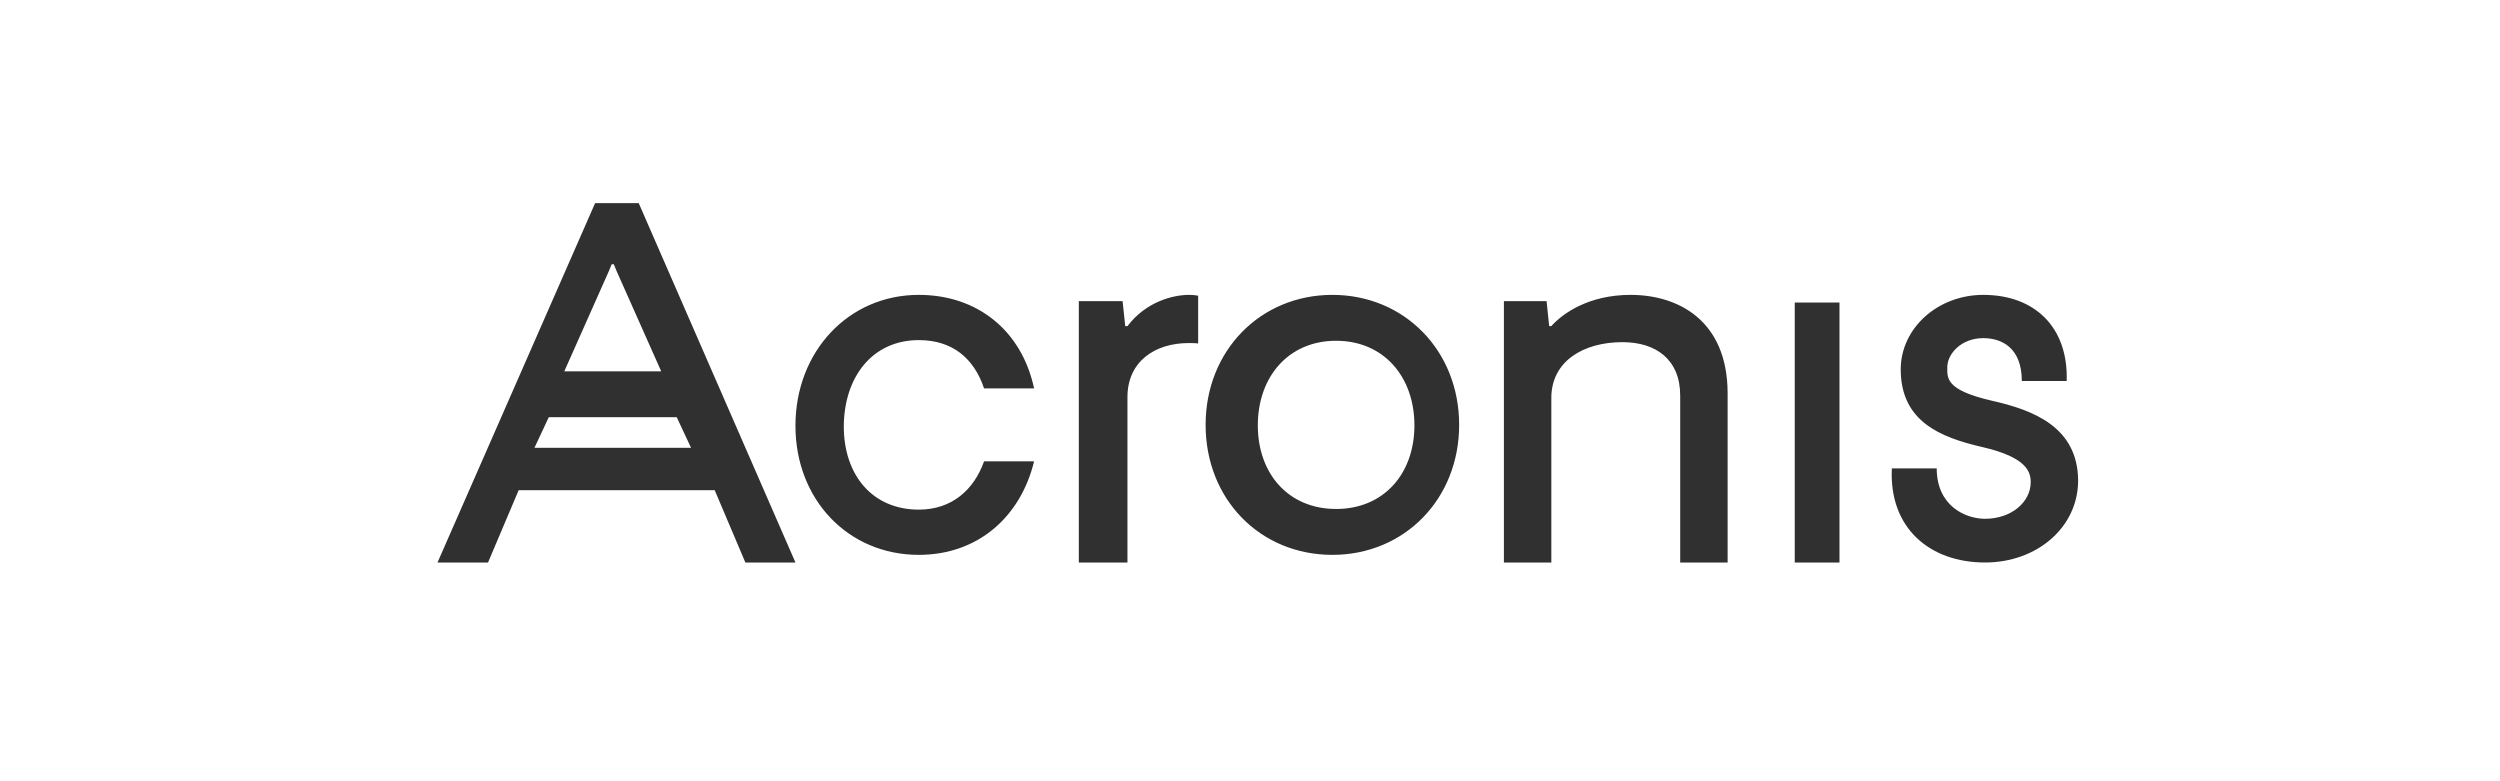 <?xml version="1.0" encoding="UTF-8"?>
<svg width="160px" height="50px" viewBox="0 0 160 50" version="1.1" xmlns="http://www.w3.org/2000/svg" xmlns:xlink="http://www.w3.org/1999/xlink">
    <title>acronis</title>
    <defs>
        <rect id="path-1" x="0" y="0" width="160" height="50"></rect>
    </defs>
    <g id="Page-1" stroke="none" stroke-width="1" fill="none" fill-rule="evenodd">
        <g id="Logix9-main" transform="translate(-385, -2120)">
            <g id="3-block-deliver-globally" transform="translate(0, 1849)">
                <g id="logo-1" transform="translate(375, 251)">
                    <g id="acronis" transform="translate(10, 20)">
                        <mask id="mask-2" fill="white">
                            <use xlink:href="#path-1"></use>
                        </mask>
                        <use id="Mask" fill-opacity="0" fill="#D8D8D8" xlink:href="#path-1"></use>
                        <path d="M34.205,28.66 L35.121,26.702 L43.311,26.702 L44.227,28.66 L34.205,28.66 Z M39.146,16.915 L39.285,16.915 L39.452,17.324 L42.318,23.766 L36.114,23.766 L38.979,17.324 L39.146,16.915 Z M38.087,13 L28,36 L31.233,36 L33.195,31.372 L45.741,31.372 L47.704,36 L50.909,36 L40.878,13 L38.087,13 Z M127.445,25.638 C124.492,24.953 124.627,24.182 124.627,23.497 C124.627,22.669 125.494,21.641 126.931,21.641 C128.123,21.641 129.396,22.269 129.396,24.382 L132.268,24.382 C132.377,20.956 130.236,18.872 126.931,18.872 C124.004,18.872 121.647,21.013 121.647,23.64 C121.647,26.951 124.14,27.979 126.849,28.607 C129.721,29.263 129.965,30.205 129.965,30.862 C129.965,32.118 128.746,33.203 127.039,33.203 C125.82,33.203 123.95,32.403 123.95,29.977 L121.078,29.977 C120.888,33.802 123.517,36 127.039,36 C130.372,36 133,33.745 133,30.747 C132.973,27.322 130.128,26.237 127.445,25.638 L127.445,25.638 Z M85.511,32.574 C82.46,32.574 80.5,30.32 80.5,27.22 C80.5,24.12 82.46,21.809 85.511,21.809 C88.563,21.809 90.523,24.12 90.523,27.22 C90.523,30.32 88.563,32.574 85.511,32.574 L85.511,32.574 Z M85.273,18.872 C80.664,18.872 77.159,22.442 77.159,27.191 C77.159,31.941 80.636,35.511 85.273,35.511 C89.881,35.511 93.386,31.941 93.386,27.191 C93.386,22.442 89.881,18.872 85.273,18.872 L85.273,18.872 Z M114.864,36 L117.727,36 L117.727,19.362 L114.864,19.362 L114.864,36 Z M104.361,18.872 C101.657,18.872 100.002,20.071 99.285,20.871 L99.147,20.871 L98.981,19.272 L96.25,19.272 L96.25,36 L99.285,36 L99.285,25.466 C99.285,23.126 101.326,21.898 103.837,21.898 C105.989,21.898 107.533,23.012 107.533,25.324 L107.533,36 L110.568,36 L110.568,25.124 C110.541,20.499 107.396,18.872 104.361,18.872 L104.361,18.872 Z M72.157,20.871 L72.015,20.871 L71.845,19.272 L69.045,19.272 L69.045,36 L72.157,36 L72.157,25.409 C72.157,23.183 73.854,21.955 76.088,21.955 C76.569,21.955 76.682,21.984 76.682,21.984 L76.682,18.929 C76.682,18.929 76.484,18.872 76.088,18.872 C75.126,18.872 73.373,19.272 72.157,20.871 L72.157,20.871 Z M58.803,21.767 C60.946,21.767 62.33,22.919 62.981,24.859 L66.182,24.859 C65.395,21.177 62.574,18.872 58.803,18.872 C54.3,18.872 50.909,22.498 50.909,27.248 C50.909,31.997 54.3,35.511 58.803,35.511 C62.574,35.511 65.314,33.094 66.182,29.524 L62.981,29.524 C62.33,31.351 60.919,32.616 58.803,32.616 C55.846,32.616 54.002,30.424 54.002,27.276 C54.029,24.1 55.846,21.767 58.803,21.767 L58.803,21.767 Z" fill="#000000" opacity="0.9" mask="url(#mask-2)"></path>
                    </g>
                </g>
            </g>
        </g>
    </g>
</svg>